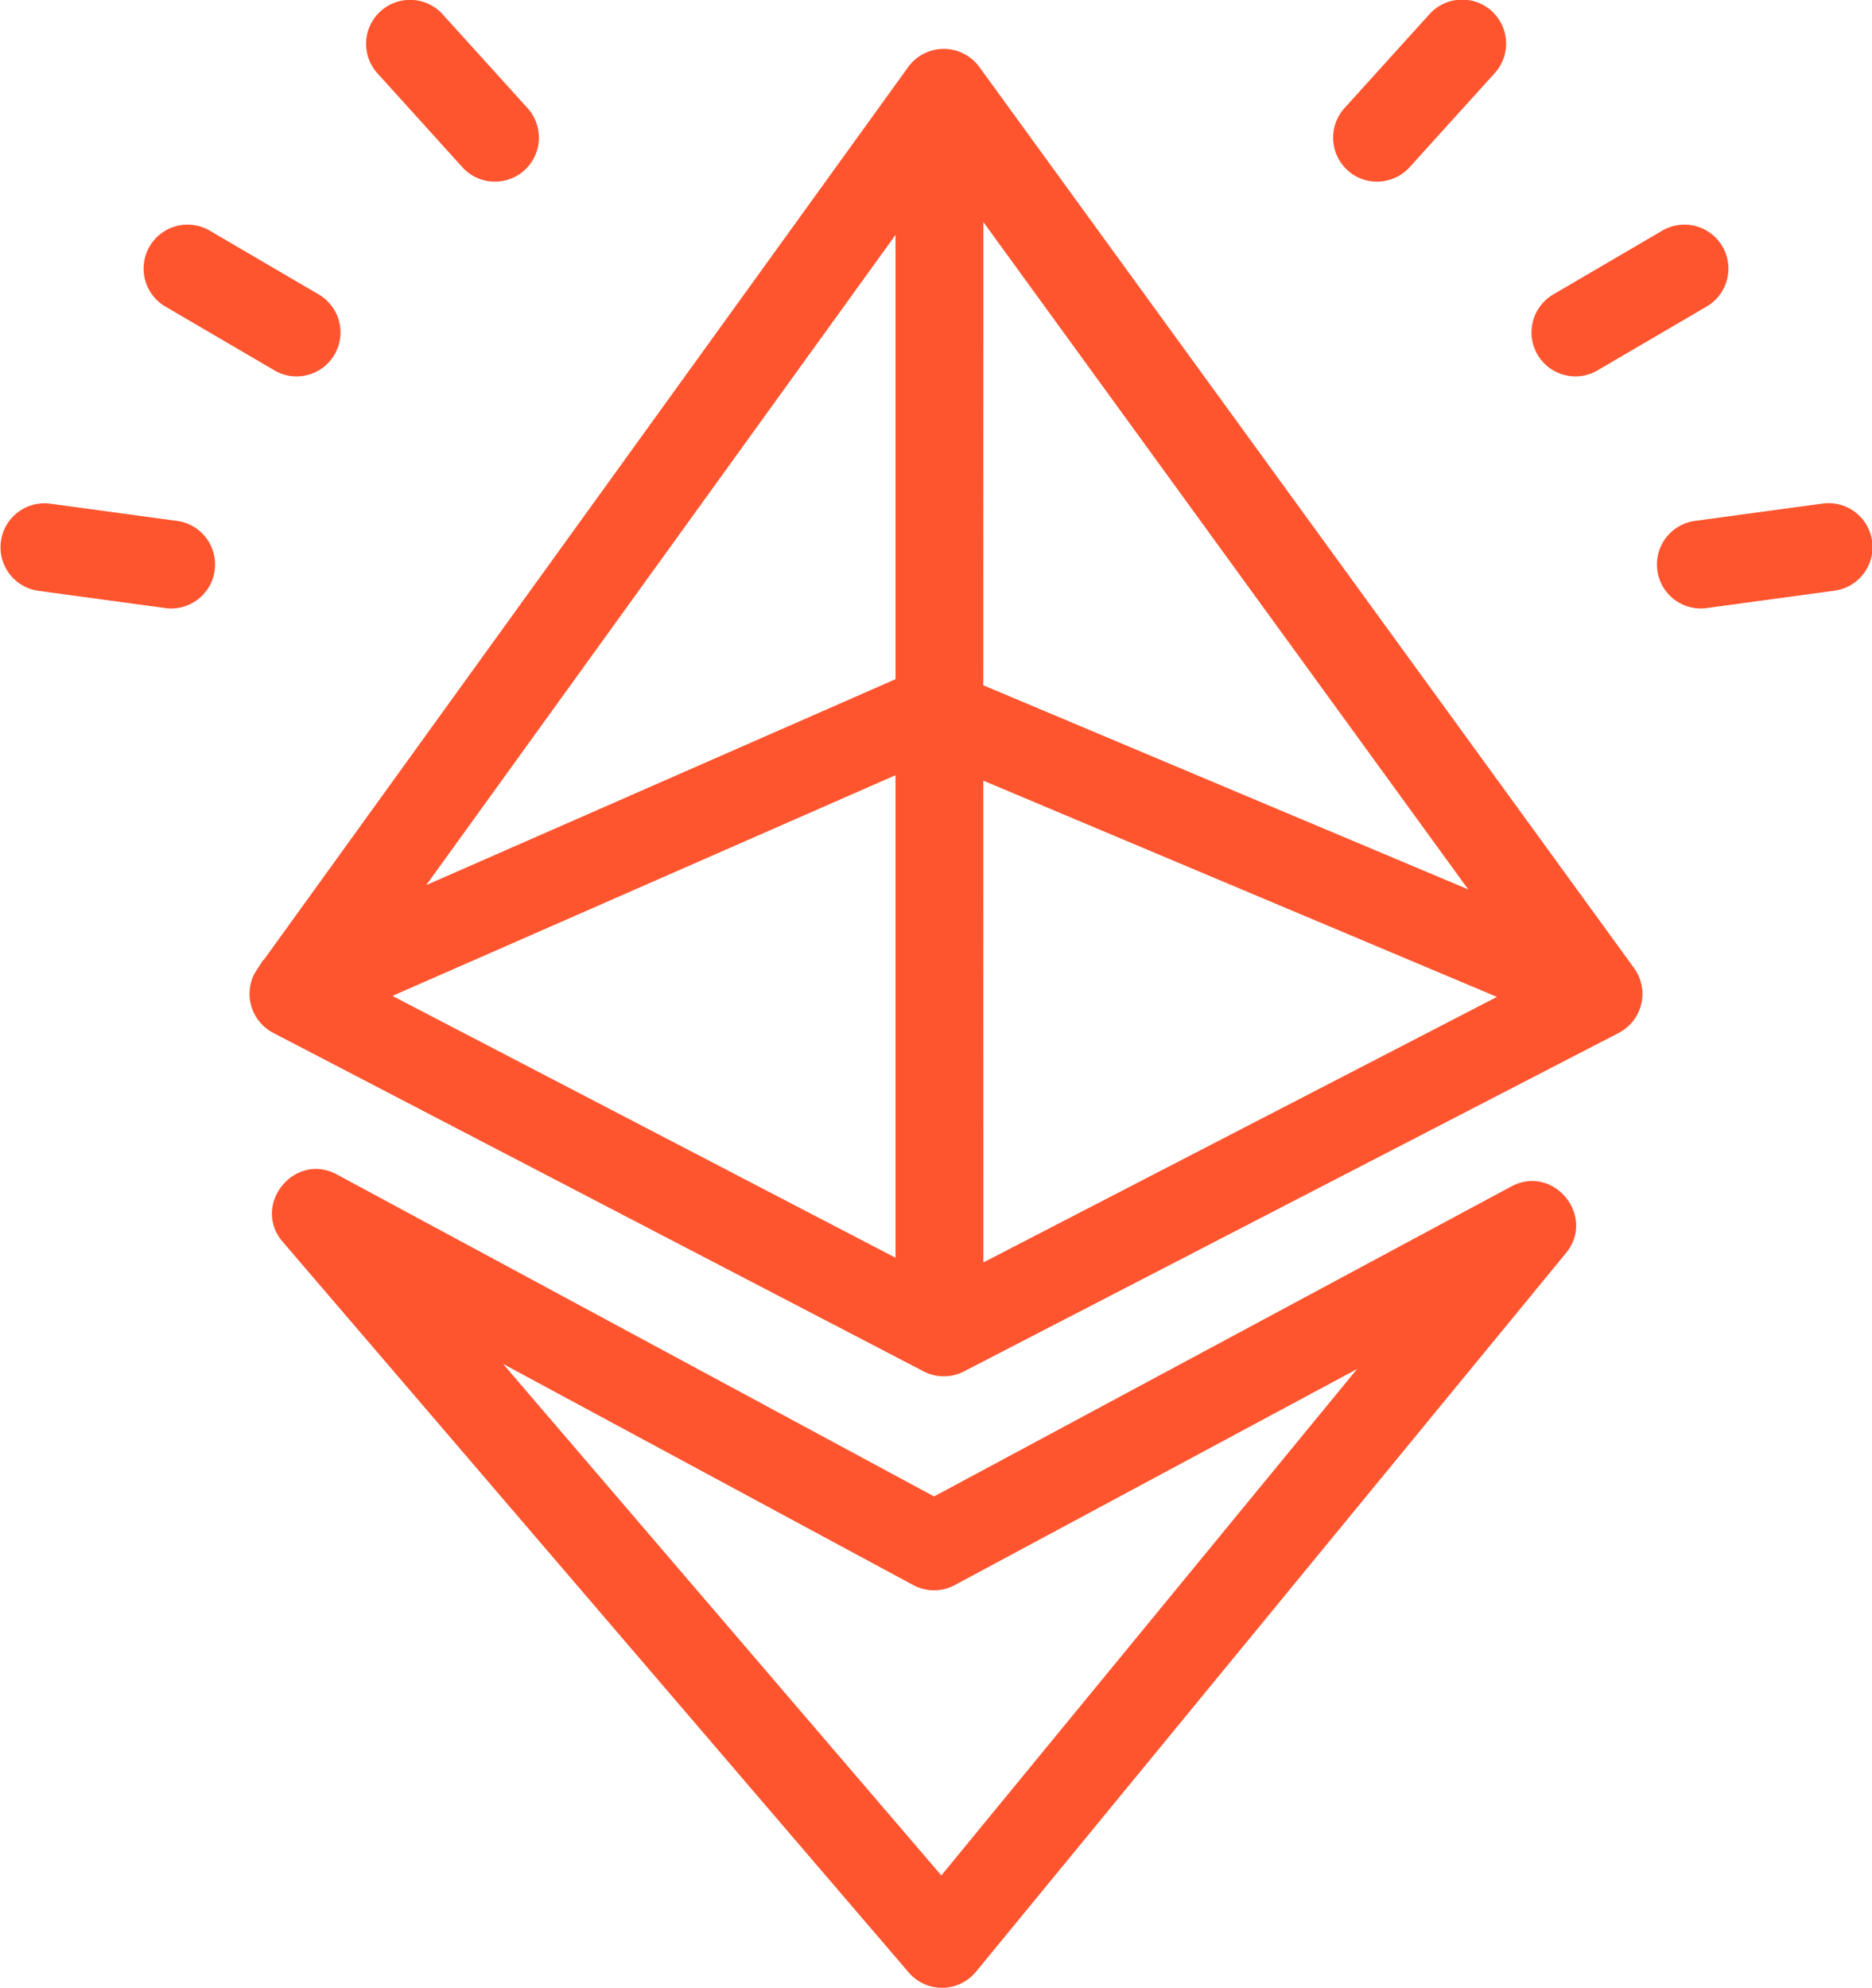 <svg id="Layer_1" data-name="Layer 1" xmlns="http://www.w3.org/2000/svg" width="314.125" height="333.442" viewBox="0 0 314.125 333.442"><defs><style>.cls-1{fill:#ff552f;}</style></defs><path class="cls-1" d="M158.154,333.441a7.322,7.322,0,0,1-5.672-2.575L47.44,208.306c-5.279-6.164,1.946-15.139,9.094-11.296l100.204,54.01L253.59,199.026c7.068-3.795,14.274,4.974,9.182,11.168l-98.995,120.544A7.358,7.358,0,0,1,158.154,333.441Zm-.197-18.845,69.758-84.947L160.218,265.885a7.38,7.38,0,0,1-6.98,0L84.423,228.793Zm.403-83.728a7.392,7.392,0,0,1-3.392-.836L45.848,173.26a7.391,7.391,0,0,1-3.392-9.428l.088-.157.029-.147.531-.846.167-.285.147-.206.668-1.052.187-.138L152.393,11.251a7.379,7.379,0,0,1,11.944-.01L274.195,162.387a7.372,7.372,0,0,1-2.576,10.883L161.761,230.042A7.421,7.421,0,0,1,158.36,230.868Zm6.655-19.101,86.176-44.543-86.186-36.275Zm-14.746-.796v-80.936l-84.416,37.022,84.406,43.914Zm96.105-61.776L165.015,37.253l-.01,77.702Zm-174.849-.728,78.744-34.535V39.406ZM28.477,102.066a6.375,6.375,0,0,1-.747-.069l-21.342-2.9a7.376,7.376,0,0,1,1.976-14.618l21.343,2.9a7.379,7.379,0,0,1-1.229,14.687Zm257.161,0a7.379,7.379,0,0,1-1.219-14.687l21.342-2.9a7.376,7.376,0,1,1,1.976,14.618l-21.342,2.9A6.736,6.736,0,0,1,285.638,102.066ZM49.525,63.137a7.261,7.261,0,0,1-3.48-1.012L27.75,51.419a7.373,7.373,0,0,1,7.442-12.731L53.486,49.394a7.379,7.379,0,0,1-3.962,13.743Zm215.066,0a7.379,7.379,0,0,1-3.952-13.743l18.295-10.706a7.373,7.373,0,0,1,7.442,12.731L268.08,62.124A7.328,7.328,0,0,1,264.59,63.137ZM83.391,30.46a7.346,7.346,0,0,1-5.81-2.418L63.356,12.322A7.378,7.378,0,1,1,74.298,2.422l14.225,15.719A7.376,7.376,0,0,1,83.391,30.46Zm147.332,0a7.311,7.311,0,0,1-4.601-1.897,7.39,7.39,0,0,1-.521-10.42L239.827,2.422a7.378,7.378,0,1,1,10.942,9.899L236.543,28.041A7.379,7.379,0,0,1,230.724,30.46Z"/></svg>